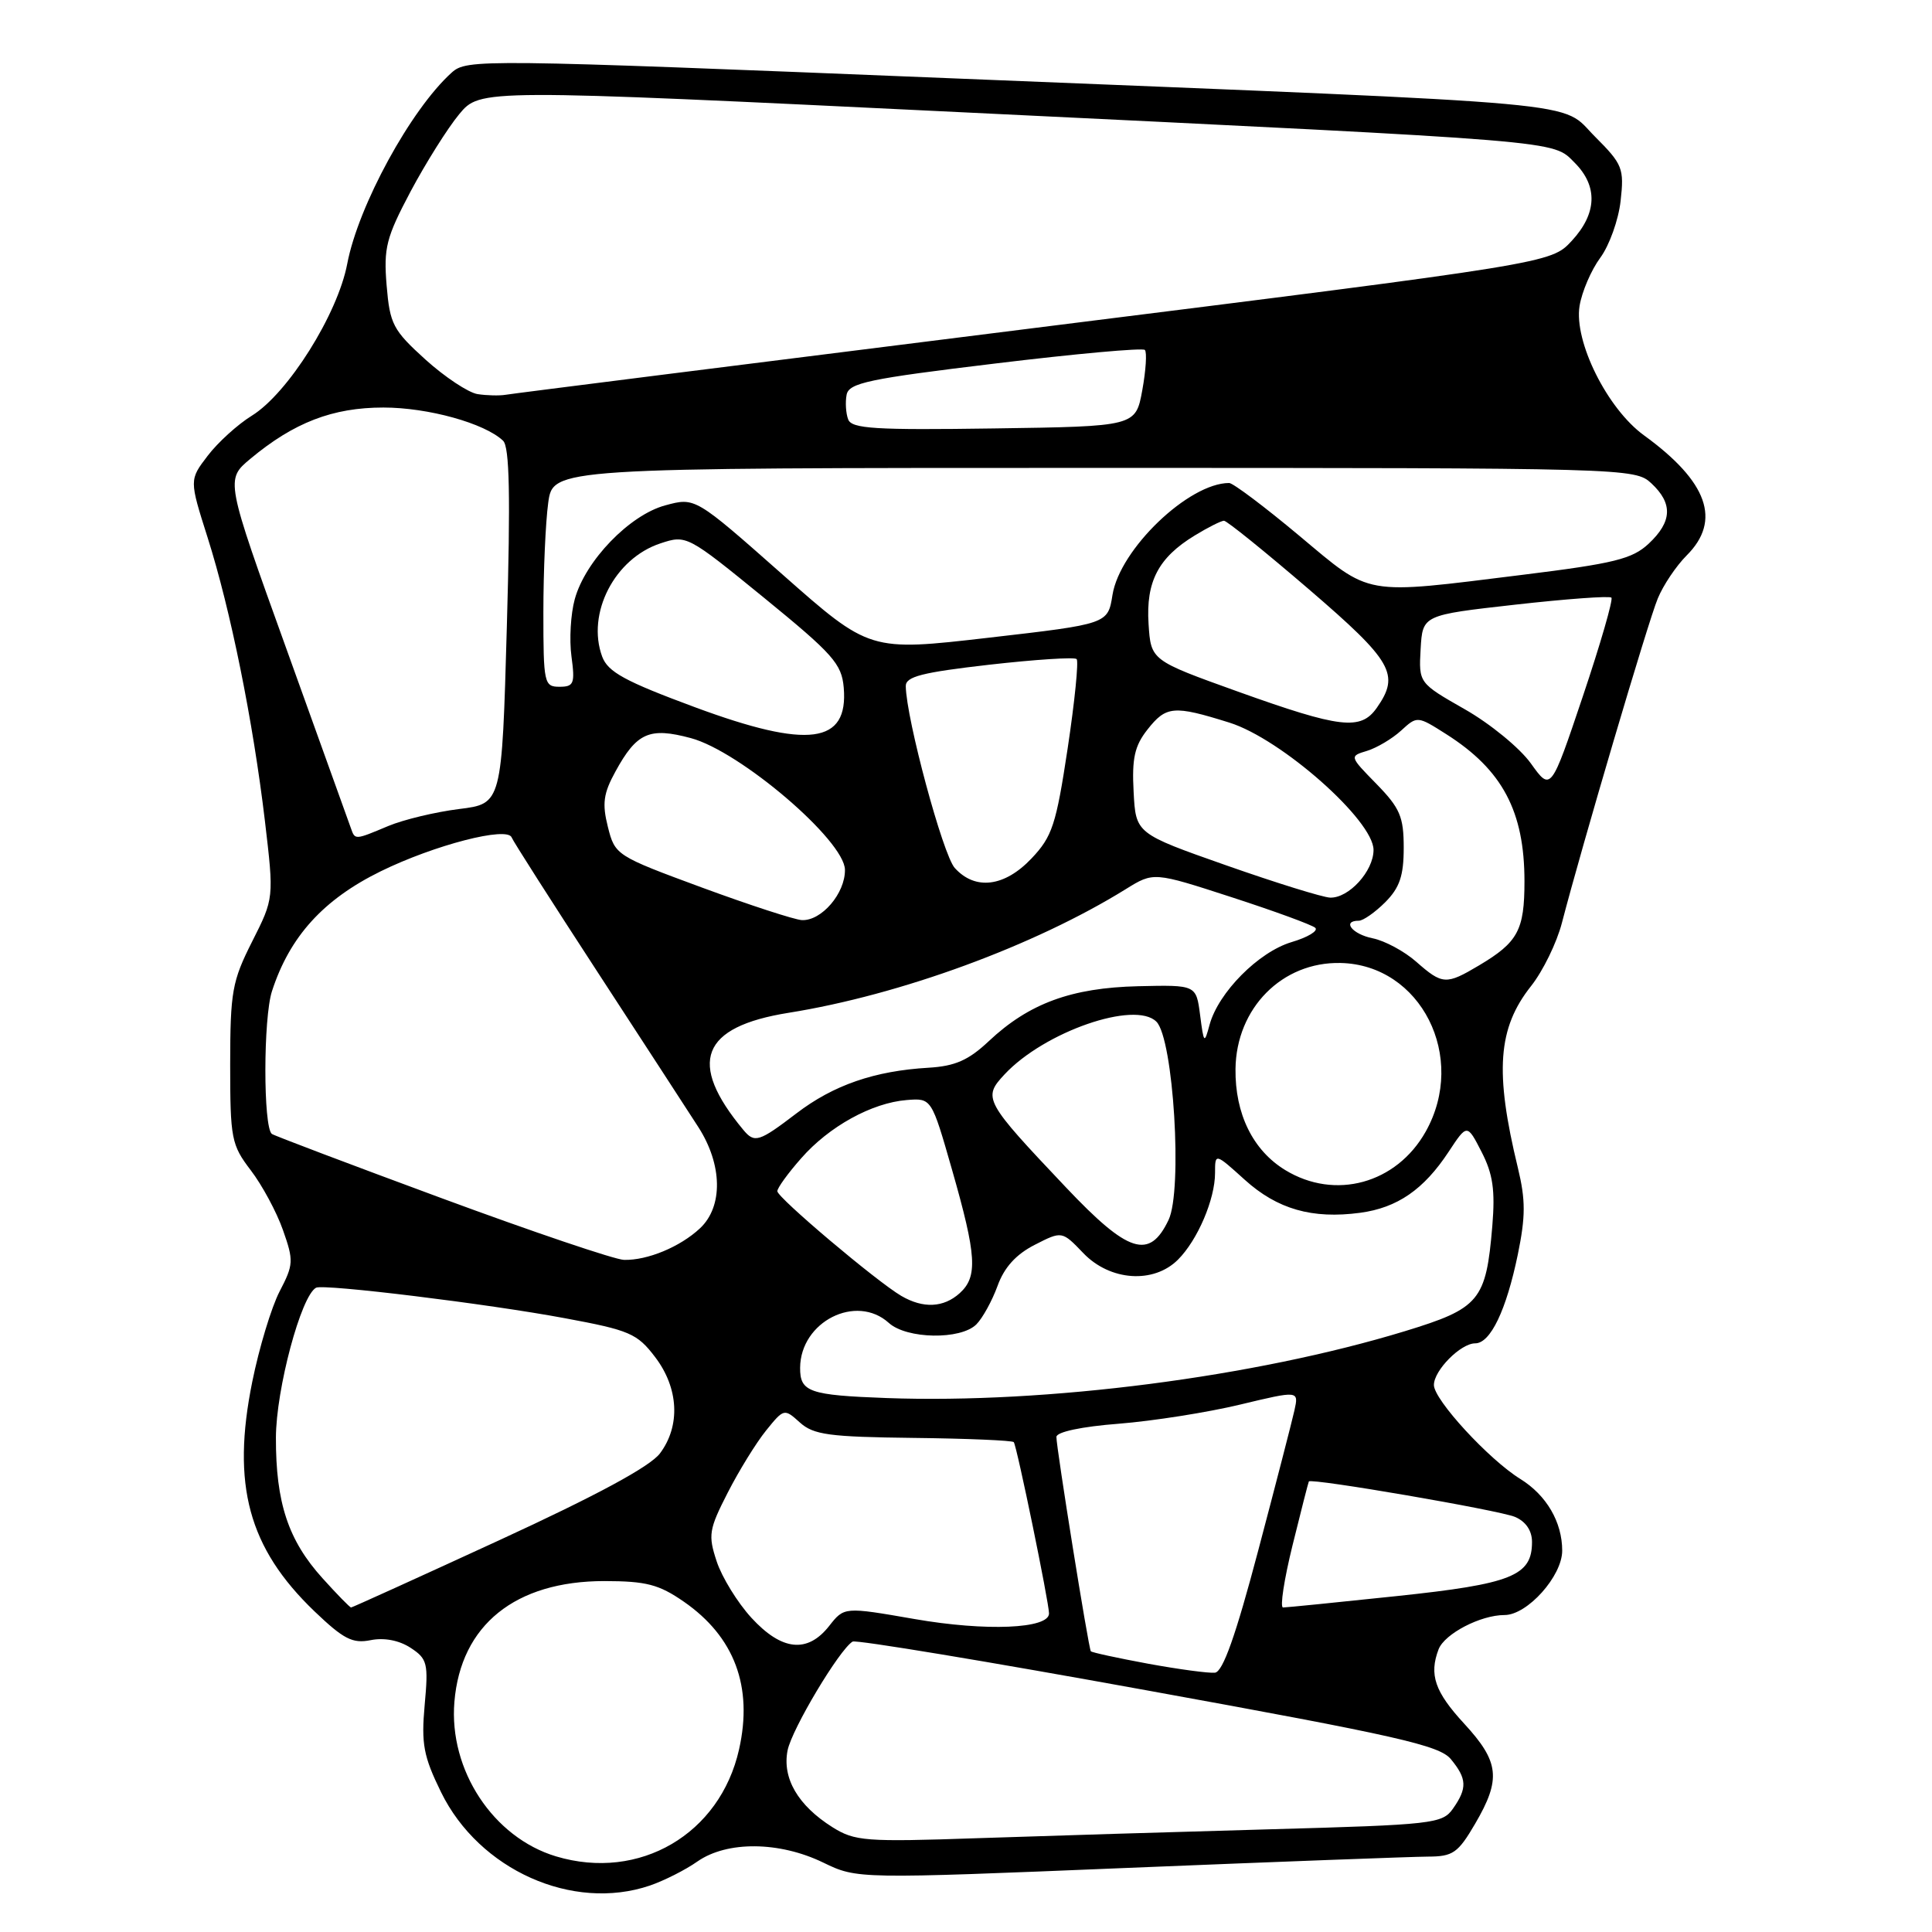 <?xml version="1.0" encoding="UTF-8" standalone="no"?>
<!DOCTYPE svg PUBLIC "-//W3C//DTD SVG 1.1//EN" "http://www.w3.org/Graphics/SVG/1.1/DTD/svg11.dtd" >
<svg xmlns="http://www.w3.org/2000/svg" xmlns:xlink="http://www.w3.org/1999/xlink" version="1.1" viewBox="0 0 256 256">
 <g >
 <path fill="currentColor"
d=" M 86.10 249.85 C 87.97 249.21 90.82 247.78 92.42 246.65 C 96.35 243.92 103.26 243.98 109.08 246.80 C 113.59 248.98 113.59 248.98 149.55 247.50 C 169.32 246.69 187.17 246.02 189.21 246.01 C 192.52 246.00 193.19 245.54 195.46 241.66 C 198.93 235.73 198.68 233.46 194.00 228.38 C 190.12 224.17 189.34 221.90 190.62 218.54 C 191.42 216.48 196.18 214.00 199.36 214.00 C 202.38 214.00 207.00 208.84 207.00 205.47 C 207.00 201.68 204.91 198.11 201.45 195.97 C 197.28 193.39 190.00 185.48 190.00 183.52 C 190.00 181.58 193.55 178.00 195.47 178.00 C 197.49 178.00 199.59 173.62 201.12 166.22 C 202.15 161.19 202.16 159.02 201.13 154.76 C 198.03 141.99 198.46 136.22 202.88 130.65 C 204.44 128.68 206.28 124.92 206.96 122.29 C 209.59 112.16 218.39 82.35 219.66 79.31 C 220.38 77.55 222.11 74.98 223.49 73.60 C 228.13 68.97 226.29 63.82 217.83 57.68 C 212.97 54.15 208.54 45.25 209.30 40.54 C 209.61 38.65 210.84 35.79 212.04 34.16 C 213.24 32.54 214.46 29.14 214.74 26.62 C 215.22 22.32 215.01 21.77 211.36 18.12 C 206.56 13.33 212.75 13.89 126.21 10.38 C 63.43 7.83 61.86 7.81 59.84 9.63 C 54.44 14.49 47.47 27.26 46.01 34.96 C 44.74 41.64 38.16 52.12 33.37 55.08 C 31.49 56.24 28.86 58.63 27.52 60.39 C 25.08 63.58 25.08 63.58 27.51 71.23 C 30.56 80.85 33.52 95.49 35.10 108.76 C 36.31 119.02 36.31 119.02 33.41 124.76 C 30.76 130.01 30.51 131.40 30.50 141.00 C 30.50 150.90 30.66 151.70 33.23 155.07 C 34.73 157.03 36.65 160.59 37.49 162.98 C 38.93 167.05 38.90 167.57 37.05 171.12 C 35.97 173.20 34.34 178.58 33.43 183.07 C 30.65 196.76 32.92 205.12 41.68 213.52 C 45.52 217.19 46.71 217.81 49.11 217.33 C 50.90 216.97 52.88 217.35 54.40 218.34 C 56.63 219.80 56.78 220.39 56.27 225.93 C 55.81 231.08 56.11 232.71 58.44 237.47 C 63.48 247.77 75.87 253.32 86.10 249.85 Z  M 73.68 245.98 C 65.35 243.48 59.46 234.54 60.21 225.51 C 61.05 215.32 68.28 209.50 80.09 209.50 C 85.63 209.51 87.30 209.94 90.61 212.23 C 97.32 216.88 99.80 223.49 97.93 231.80 C 95.41 243.04 84.72 249.29 73.68 245.98 Z  M 110.30 242.11 C 105.73 239.23 103.63 235.62 104.36 231.93 C 104.93 229.11 111.20 218.61 112.97 217.52 C 113.40 217.25 131.02 220.17 152.12 224.01 C 185.12 230.00 190.75 231.27 192.25 233.10 C 194.38 235.69 194.44 236.93 192.53 239.65 C 191.13 241.65 189.91 241.79 168.28 242.39 C 155.75 242.74 138.30 243.27 129.50 243.57 C 114.66 244.08 113.27 243.97 110.30 242.11 Z  M 152.13 220.45 C 148.08 219.70 144.66 218.96 144.54 218.80 C 144.23 218.39 139.96 191.77 139.98 190.40 C 139.99 189.74 143.32 189.03 148.25 188.65 C 152.79 188.29 160.01 187.15 164.30 186.12 C 172.10 184.25 172.10 184.25 171.52 186.88 C 171.20 188.32 169.04 196.69 166.71 205.49 C 163.74 216.73 162.04 221.52 160.99 221.64 C 160.17 221.73 156.18 221.19 152.13 220.45 Z  M 99.56 214.36 C 97.73 212.36 95.66 209.00 94.97 206.91 C 93.81 203.41 93.93 202.67 96.42 197.80 C 97.91 194.88 100.20 191.17 101.51 189.55 C 103.87 186.63 103.92 186.62 105.99 188.49 C 107.80 190.12 109.86 190.40 121.05 190.53 C 128.18 190.61 134.16 190.87 134.33 191.09 C 134.74 191.61 139.00 212.34 139.00 213.79 C 139.00 215.83 130.65 216.18 121.18 214.53 C 111.86 212.91 111.86 212.91 109.86 215.46 C 106.98 219.11 103.58 218.74 99.56 214.36 Z  M 42.74 209.13 C 38.19 204.10 36.54 199.12 36.56 190.49 C 36.58 184.08 39.89 171.69 41.88 170.63 C 42.87 170.10 64.64 172.76 74.85 174.67 C 83.42 176.26 84.43 176.69 86.80 179.81 C 89.94 183.92 90.19 188.93 87.45 192.58 C 86.15 194.32 79.08 198.14 66.15 204.09 C 55.51 208.99 46.67 213.00 46.52 213.00 C 46.36 213.00 44.66 211.26 42.74 209.13 Z  M 171.27 204.75 C 172.39 200.21 173.36 196.41 173.43 196.30 C 173.74 195.83 198.70 200.12 200.75 201.00 C 202.18 201.61 203.00 202.82 203.00 204.32 C 203.00 208.81 200.32 209.88 185.07 211.49 C 177.22 212.32 170.44 213.00 170.01 213.00 C 169.58 213.00 170.15 209.29 171.27 204.75 Z  M 117.50 185.25 C 107.21 184.87 106.00 184.45 106.02 181.23 C 106.07 175.12 113.45 171.39 117.77 175.29 C 120.14 177.44 127.29 177.56 129.37 175.49 C 130.20 174.66 131.46 172.36 132.18 170.39 C 133.06 167.94 134.63 166.21 137.10 164.95 C 140.72 163.10 140.72 163.10 143.55 166.05 C 147.09 169.74 152.86 170.14 156.09 166.91 C 158.69 164.31 161.00 158.91 161.00 155.42 C 161.00 152.77 161.00 152.77 164.94 156.33 C 169.26 160.23 173.87 161.55 180.23 160.70 C 185.15 160.04 188.66 157.62 191.95 152.62 C 194.40 148.90 194.40 148.90 196.32 152.64 C 197.82 155.56 198.13 157.71 197.74 162.44 C 196.91 172.35 196.07 173.36 186.15 176.39 C 166.25 182.46 138.70 186.02 117.50 185.25 Z  M 119.42 171.71 C 116.16 169.80 103.00 158.69 103.00 157.84 C 103.00 157.41 104.42 155.45 106.16 153.48 C 109.85 149.26 115.53 146.13 120.15 145.76 C 123.43 145.50 123.43 145.50 126.15 155.00 C 129.41 166.39 129.58 169.16 127.17 171.35 C 125.03 173.28 122.33 173.41 119.42 171.71 Z  M 58.50 158.76 C 46.40 154.29 36.28 150.46 36.02 150.25 C 34.87 149.34 34.88 134.87 36.04 131.33 C 38.39 124.09 42.85 119.18 50.45 115.45 C 57.57 111.96 67.25 109.46 67.80 110.97 C 67.96 111.42 73.04 119.38 79.08 128.65 C 85.12 137.92 91.17 147.23 92.53 149.34 C 95.74 154.33 95.83 159.88 92.75 162.76 C 90.12 165.22 85.78 167.02 82.68 166.94 C 81.48 166.91 70.60 163.23 58.50 158.76 Z  M 141.25 157.34 C 130.40 145.88 130.19 145.49 133.11 142.36 C 138.38 136.71 150.40 132.54 153.23 135.38 C 155.49 137.63 156.72 157.72 154.84 161.65 C 152.31 166.96 149.51 166.07 141.25 157.34 Z  M 170.30 155.04 C 166.02 152.43 163.64 147.60 163.71 141.64 C 163.81 133.57 169.90 127.43 177.63 127.60 C 188.28 127.83 194.46 140.07 188.91 149.95 C 185.03 156.84 176.90 159.07 170.30 155.04 Z  M 98.49 149.71 C 91.06 140.77 92.89 136.06 104.50 134.20 C 119.29 131.84 137.09 125.31 149.18 117.81 C 152.86 115.53 152.86 115.53 163.18 118.88 C 168.85 120.72 173.85 122.55 174.28 122.94 C 174.71 123.34 173.29 124.20 171.12 124.84 C 166.76 126.15 161.45 131.50 160.28 135.77 C 159.58 138.36 159.51 138.30 159.02 134.50 C 158.50 130.50 158.50 130.50 150.80 130.68 C 141.97 130.89 136.35 132.95 131.03 137.95 C 128.33 140.49 126.56 141.27 123.03 141.48 C 115.88 141.90 110.45 143.77 105.53 147.53 C 100.55 151.33 99.98 151.50 98.49 149.71 Z  M 187.64 127.42 C 186.07 126.04 183.48 124.65 181.89 124.33 C 179.18 123.79 177.76 122.00 180.05 122.00 C 180.62 122.00 182.20 120.90 183.55 119.55 C 185.46 117.63 186.00 116.05 186.00 112.34 C 186.00 108.23 185.51 107.08 182.40 103.89 C 178.80 100.21 178.79 100.20 181.15 99.49 C 182.44 99.09 184.47 97.89 185.65 96.81 C 187.79 94.85 187.81 94.85 191.65 97.29 C 199.08 102.01 202.00 107.51 202.00 116.78 C 202.00 123.25 201.14 124.85 196.00 127.91 C 191.61 130.52 191.14 130.50 187.64 127.42 Z  M 93.00 117.60 C 81.64 113.41 81.49 113.31 80.55 109.58 C 79.77 106.48 79.95 105.14 81.55 102.23 C 84.37 97.07 86.05 96.33 91.53 97.80 C 98.06 99.54 111.91 111.37 111.96 115.25 C 112.00 118.37 108.86 122.04 106.25 121.92 C 105.29 121.87 99.33 119.93 93.00 117.60 Z  M 162.50 114.67 C 150.50 110.45 150.50 110.45 150.21 104.92 C 149.97 100.50 150.34 98.84 152.03 96.69 C 154.52 93.52 155.52 93.44 162.90 95.75 C 169.77 97.90 182.00 108.71 182.00 112.62 C 182.00 115.43 178.73 119.02 176.25 118.94 C 175.29 118.91 169.10 116.99 162.50 114.67 Z  M 126.51 115.01 C 124.94 113.27 120.08 95.24 120.02 90.92 C 120.00 89.65 122.17 89.10 131.07 88.08 C 137.17 87.39 142.38 87.05 142.66 87.33 C 142.94 87.61 142.41 92.94 141.47 99.17 C 139.94 109.29 139.43 110.85 136.68 113.75 C 133.11 117.52 129.22 118.01 126.51 115.01 Z  M 46.50 109.75 C 46.26 109.06 42.42 98.39 37.97 86.03 C 29.87 63.55 29.87 63.55 33.18 60.79 C 38.95 55.98 44.09 54.00 50.80 54.00 C 56.72 54.00 64.23 56.08 66.66 58.40 C 67.52 59.21 67.65 65.70 67.16 83.00 C 66.50 106.50 66.50 106.50 60.83 107.20 C 57.71 107.59 53.49 108.60 51.45 109.45 C 47.00 111.32 47.05 111.31 46.50 109.75 Z  M 202.85 101.16 C 201.39 99.12 197.45 95.89 194.09 93.98 C 187.99 90.50 187.99 90.50 188.24 86.00 C 188.50 81.50 188.50 81.50 200.78 80.12 C 207.54 79.36 213.27 78.94 213.52 79.19 C 213.77 79.44 212.07 85.32 209.74 92.25 C 205.50 104.86 205.50 104.86 202.85 101.16 Z  M 92.11 93.72 C 82.79 90.27 80.55 89.04 79.79 87.00 C 77.69 81.29 81.44 74.00 87.51 72.00 C 90.96 70.86 91.07 70.92 101.24 79.21 C 110.38 86.67 111.53 87.96 111.80 91.12 C 112.43 98.58 107.13 99.28 92.11 93.72 Z  M 164.00 91.63 C 152.50 87.50 152.50 87.50 152.19 82.66 C 151.83 77.06 153.49 73.89 158.30 70.96 C 160.06 69.88 161.81 69.01 162.18 69.00 C 162.56 69.00 167.62 73.09 173.43 78.08 C 184.53 87.62 185.53 89.37 182.44 93.78 C 180.31 96.83 177.62 96.51 164.00 91.63 Z  M 72.00 81.14 C 72.00 75.72 72.29 69.19 72.64 66.64 C 73.27 62.00 73.27 62.00 144.95 62.00 C 215.70 62.00 216.65 62.03 218.81 64.04 C 221.68 66.71 221.58 69.11 218.47 72.03 C 216.29 74.07 213.93 74.66 201.72 76.17 C 180.41 78.81 181.81 79.06 172.15 70.98 C 167.56 67.14 163.38 64.00 162.87 64.00 C 157.52 64.00 148.38 72.76 147.41 78.83 C 146.80 82.68 146.80 82.68 131.01 84.50 C 115.23 86.32 115.23 86.32 103.67 76.11 C 92.11 65.89 92.11 65.89 88.16 66.96 C 83.42 68.23 77.56 74.30 76.16 79.39 C 75.62 81.34 75.42 84.75 75.72 86.96 C 76.21 90.59 76.04 91.00 74.13 91.00 C 72.10 91.00 72.00 90.54 72.00 81.14 Z  M 112.39 55.58 C 112.08 54.78 111.99 53.30 112.18 52.31 C 112.48 50.74 115.07 50.19 131.85 48.17 C 142.47 46.88 151.41 46.07 151.70 46.37 C 151.99 46.66 151.84 49.06 151.36 51.70 C 150.48 56.50 150.48 56.50 131.72 56.77 C 115.99 57.00 112.86 56.81 112.39 55.58 Z  M 63.27 52.22 C 62.05 52.02 58.94 49.96 56.37 47.64 C 52.07 43.74 51.66 42.96 51.23 37.82 C 50.82 32.84 51.17 31.48 54.41 25.36 C 56.42 21.59 59.31 16.99 60.84 15.14 C 63.63 11.78 63.63 11.78 127.57 14.88 C 207.98 18.77 205.67 18.58 208.64 21.55 C 211.76 24.67 211.62 28.30 208.25 31.93 C 205.50 34.89 205.50 34.89 137.00 43.47 C 99.33 48.19 67.83 52.16 67.00 52.31 C 66.17 52.45 64.50 52.41 63.27 52.22 Z "/>
</g>
</svg>